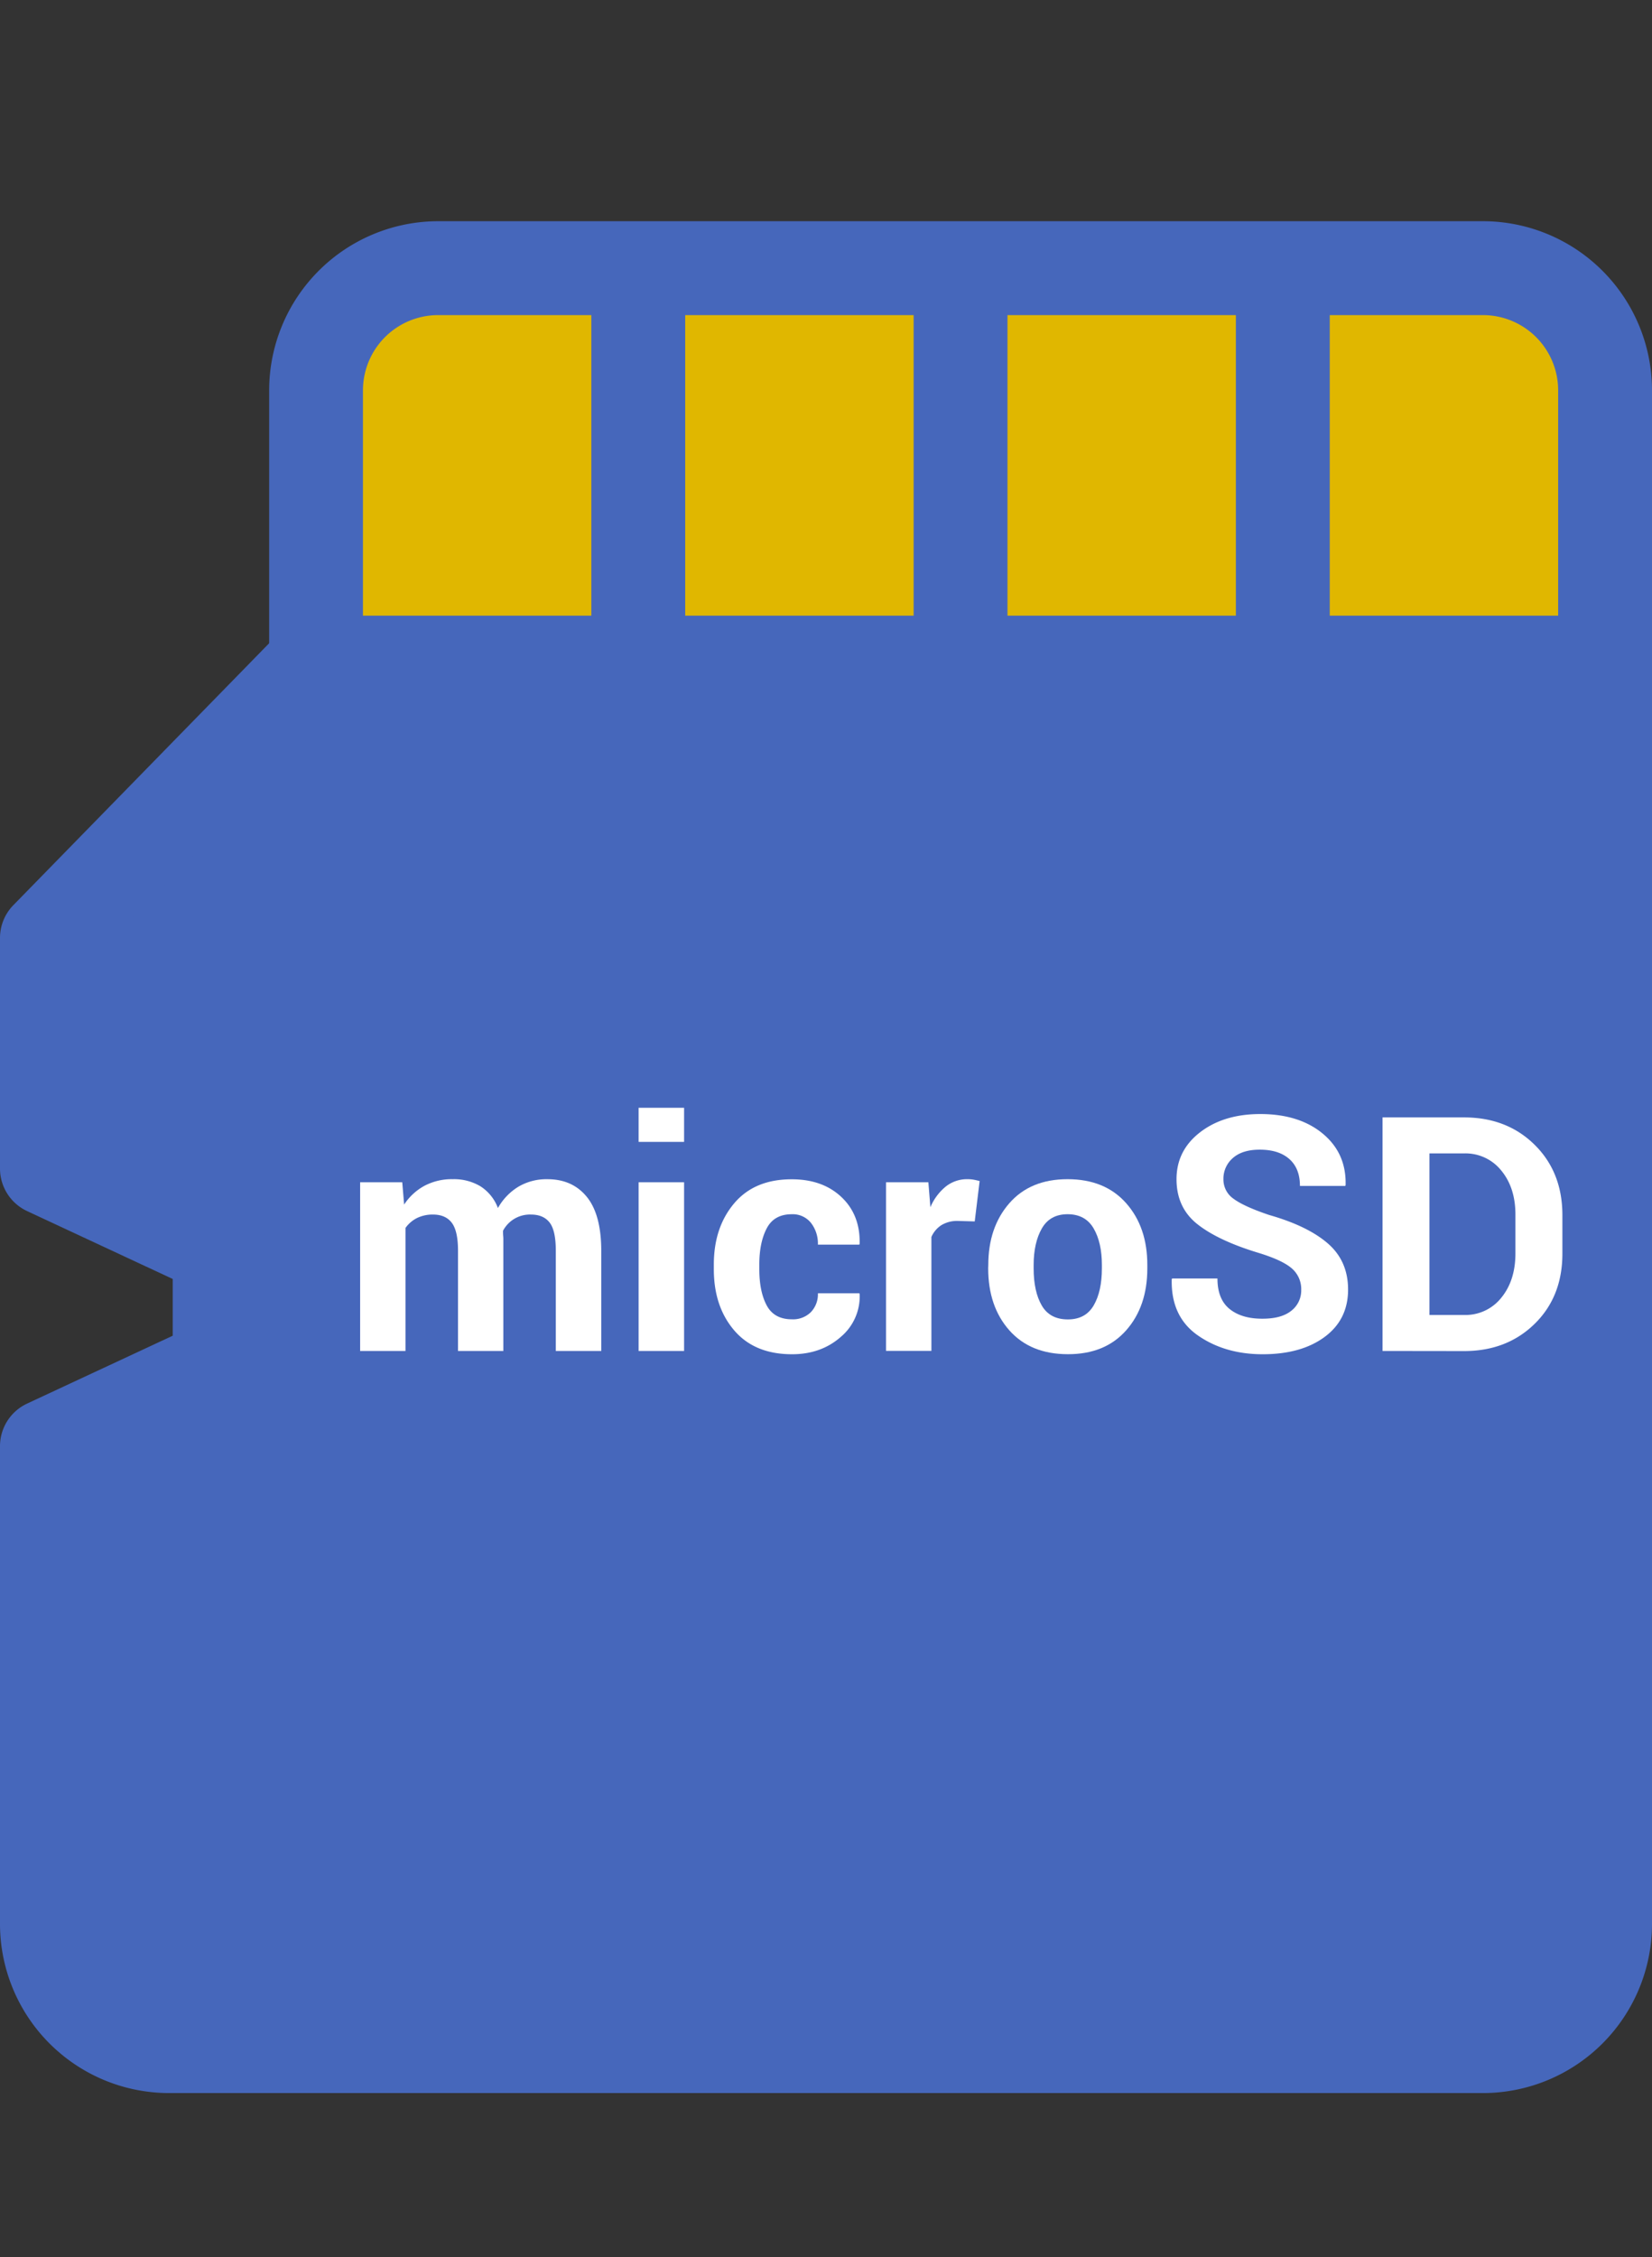 <svg id="Слой_1" data-name="Слой 1" xmlns="http://www.w3.org/2000/svg" xmlns:xlink="http://www.w3.org/1999/xlink" viewBox="0 0 624 852.15"><rect x="0" y="0" width="624" height="852.15" fill="#333333" stroke="none"/><defs><style>.cls-1{fill:none;}.cls-2{fill:#e0b700;}.cls-3{fill:#4667bb;}.cls-4{clip-path:url(#clip-path);}.cls-5{fill:#fff;}</style><clipPath id="clip-path" transform="translate(-90.06 45.88)"><path class="cls-1" d="M255.52,55.37H650.24a46.11,46.11,0,0,1,46.09,46.09h0V542.27H209.43V101.46A46.11,46.11,0,0,1,255.52,55.37Z"/></clipPath></defs><path class="cls-2" d="M255.52,55.37H650.24a46.11,46.11,0,0,1,46.09,46.09h0V542.27H209.43V101.46A46.11,46.11,0,0,1,255.52,55.37Z" transform="translate(-90.06 45.88)"/><path class="cls-3" d="M696.33,560H209.43a17.73,17.73,0,0,1-17.7-17.73V101.46a63.89,63.89,0,0,1,63.82-63.82H650.24a63.89,63.89,0,0,1,63.82,63.82V542.27A17.73,17.73,0,0,1,696.33,560ZM227.16,524.54H678.61V101.46a28.41,28.41,0,0,0-28.37-28.37H255.52a28.4,28.4,0,0,0-28.36,28.37Z" transform="translate(-90.06 45.88)"/><g class="cls-4"><path class="cls-3" d="M348.88-28.15V788.09a17.73,17.73,0,1,1-35.46,0V-28.15a17.73,17.73,0,0,1,17.73-17.73h0A17.73,17.73,0,0,1,348.88-28.15Z" transform="translate(-90.06 45.88)"/><path class="cls-3" d="M470.61-28.15V788.09a17.73,17.73,0,1,1-35.45.89h0V-28.15a17.73,17.73,0,0,1,17.72-17.73,17.71,17.71,0,0,1,17.73,17.71Z" transform="translate(-90.06 45.88)"/><path class="cls-3" d="M592.34-28.15V788.09a17.73,17.73,0,0,1-35.46,0h0V-28.15a17.73,17.73,0,0,1,17.73-17.73,17.73,17.73,0,0,1,17.73,17.73Z" transform="translate(-90.06 45.88)"/></g><path class="cls-3" d="M696.33,204.27V680.54a46.11,46.11,0,0,1-46.09,46.09H153.88a46.08,46.08,0,0,1-46.09-46.07h0V500.12L173,469.71v-44l-65.2-30.4v-87l101.64-104Z" transform="translate(-90.06 45.88)"/><path class="cls-3" d="M650.24,744.36H153.88a63.89,63.89,0,0,1-63.82-63.82V500.12a17.72,17.72,0,0,1,10.24-16.07l55-25.63V437l-55-25.63A17.72,17.72,0,0,1,90.06,395.3v-87a17.71,17.71,0,0,1,5-12.39l101.62-104a17.76,17.76,0,0,1,12.68-5.34H696.33a17.73,17.73,0,0,1,17.73,17.73V680.54A63.89,63.89,0,0,1,650.24,744.36ZM125.52,511.41V680.54a28.4,28.4,0,0,0,28.36,28.37H650.24a28.4,28.4,0,0,0,28.36-28.37V222H216.89l-91.37,93.51V384l55,25.63a17.71,17.71,0,0,1,10.21,16.1v44a17.72,17.72,0,0,1-10.24,16.07Z" transform="translate(-90.06 45.88)"/><path class="cls-5" d="M242,400.49l.71,8.42a21.33,21.33,0,0,1,7.68-7.09,22.08,22.08,0,0,1,10.69-2.5,19.42,19.42,0,0,1,10.47,2.7,16.71,16.71,0,0,1,6.59,8.19,22,22,0,0,1,7.66-8,20.78,20.78,0,0,1,11.06-2.88q9.42,0,14.86,6.68t5.45,20.39v37.79H300V426.33q0-7.65-2.35-10.65t-7-3a11.47,11.47,0,0,0-10.59,6.12c0,.64,0,1.27.06,1.91a14.62,14.62,0,0,1,.06,1.62v41.85H263.06V426.33q0-7.47-2.36-10.56c-1.57-2.06-3.93-3.09-7.06-3.09a13.38,13.38,0,0,0-6.09,1.32,11.75,11.75,0,0,0-4.33,3.74v46.44H226.09V400.49Z" transform="translate(-90.06 45.88)"/><path class="cls-5" d="M348.46,385.25H331.28V372.36h17.18Zm0,78.93H331.28V400.49h17.18Z" transform="translate(-90.06 45.88)"/><path class="cls-5" d="M389.19,452.23a9.57,9.57,0,0,0,7.13-2.68A9.71,9.71,0,0,0,399,442.4h15.66l.12.36a20,20,0,0,1-7.18,16.15q-7.43,6.51-18.37,6.51-14.12,0-21.83-9t-7.71-23.1v-1.77q0-14,7.68-23.1t21.75-9.09q11.66,0,18.77,6.71t6.88,17.61l-.12.36H399a12.71,12.71,0,0,0-2.61-8.21,8.8,8.8,0,0,0-7.27-3.27q-6.66,0-9.45,5.33t-2.8,13.62v1.77q0,8.48,2.8,13.71T389.19,452.23Z" transform="translate(-90.06 45.88)"/><path class="cls-5" d="M458.24,415.27l-6.3-.18a11.42,11.42,0,0,0-6.3,1.59,10.13,10.13,0,0,0-3.77,4.47v43H424.73V400.49h16l.76,9.42a20.23,20.23,0,0,1,5.8-7.8,12.91,12.91,0,0,1,8.21-2.79,13.49,13.49,0,0,1,2.38.2c.73.14,1.47.31,2.21.5Z" transform="translate(-90.06 45.88)"/><path class="cls-5" d="M463.36,431.75q0-14.25,7.94-23.34t22-9.09q14.11,0,22.13,9.06t8,23.37V433q0,14.37-8,23.4t-22,9q-14.13,0-22.11-9t-8-23.4ZM480.49,433q0,8.72,3.06,14t9.89,5.27q6.65,0,9.74-5.3t3.09-14v-1.23q0-8.48-3.12-13.83t-9.83-5.36q-6.66,0-9.74,5.39t-3.09,13.8Z" transform="translate(-90.06 45.88)"/><path class="cls-5" d="M581.56,441.16A10.31,10.31,0,0,0,578,433q-3.56-3.09-12.45-5.82-15.27-4.61-23.18-10.85t-7.91-17q0-10.85,8.91-17.72t22.72-6.88q14.67,0,23.6,7.39t8.64,19.39l-.12.36H581.08q0-6.6-4-10.15t-11.21-3.54q-6.54,0-10.12,3.15a10.27,10.27,0,0,0-3.57,8.06,8.81,8.81,0,0,0,3.87,7.36q3.88,2.88,13.4,6.09,14.53,4.13,22.17,10.75T599.26,441q0,11.34-8.85,17.88T567,465.42q-14.24,0-24.45-7.09t-9.9-21.14l.12-.37h17.15q0,7.81,4.6,11.52T567,452q7.1,0,10.82-3A9.67,9.67,0,0,0,581.56,441.16Z" transform="translate(-90.06 45.88)"/><path class="cls-5" d="M612.28,464.18V376h30.78q16.19,0,26.66,10.33t10.49,26.51v14.6q0,16.24-10.49,26.51t-26.66,10.27ZM630,389.59v61h13.08a17.28,17.28,0,0,0,14.06-6.51q5.32-6.52,5.33-16.7v-14.7q0-10.12-5.33-16.6a17.29,17.29,0,0,0-14.06-6.49Z" transform="translate(-90.06 45.88)"/></svg>